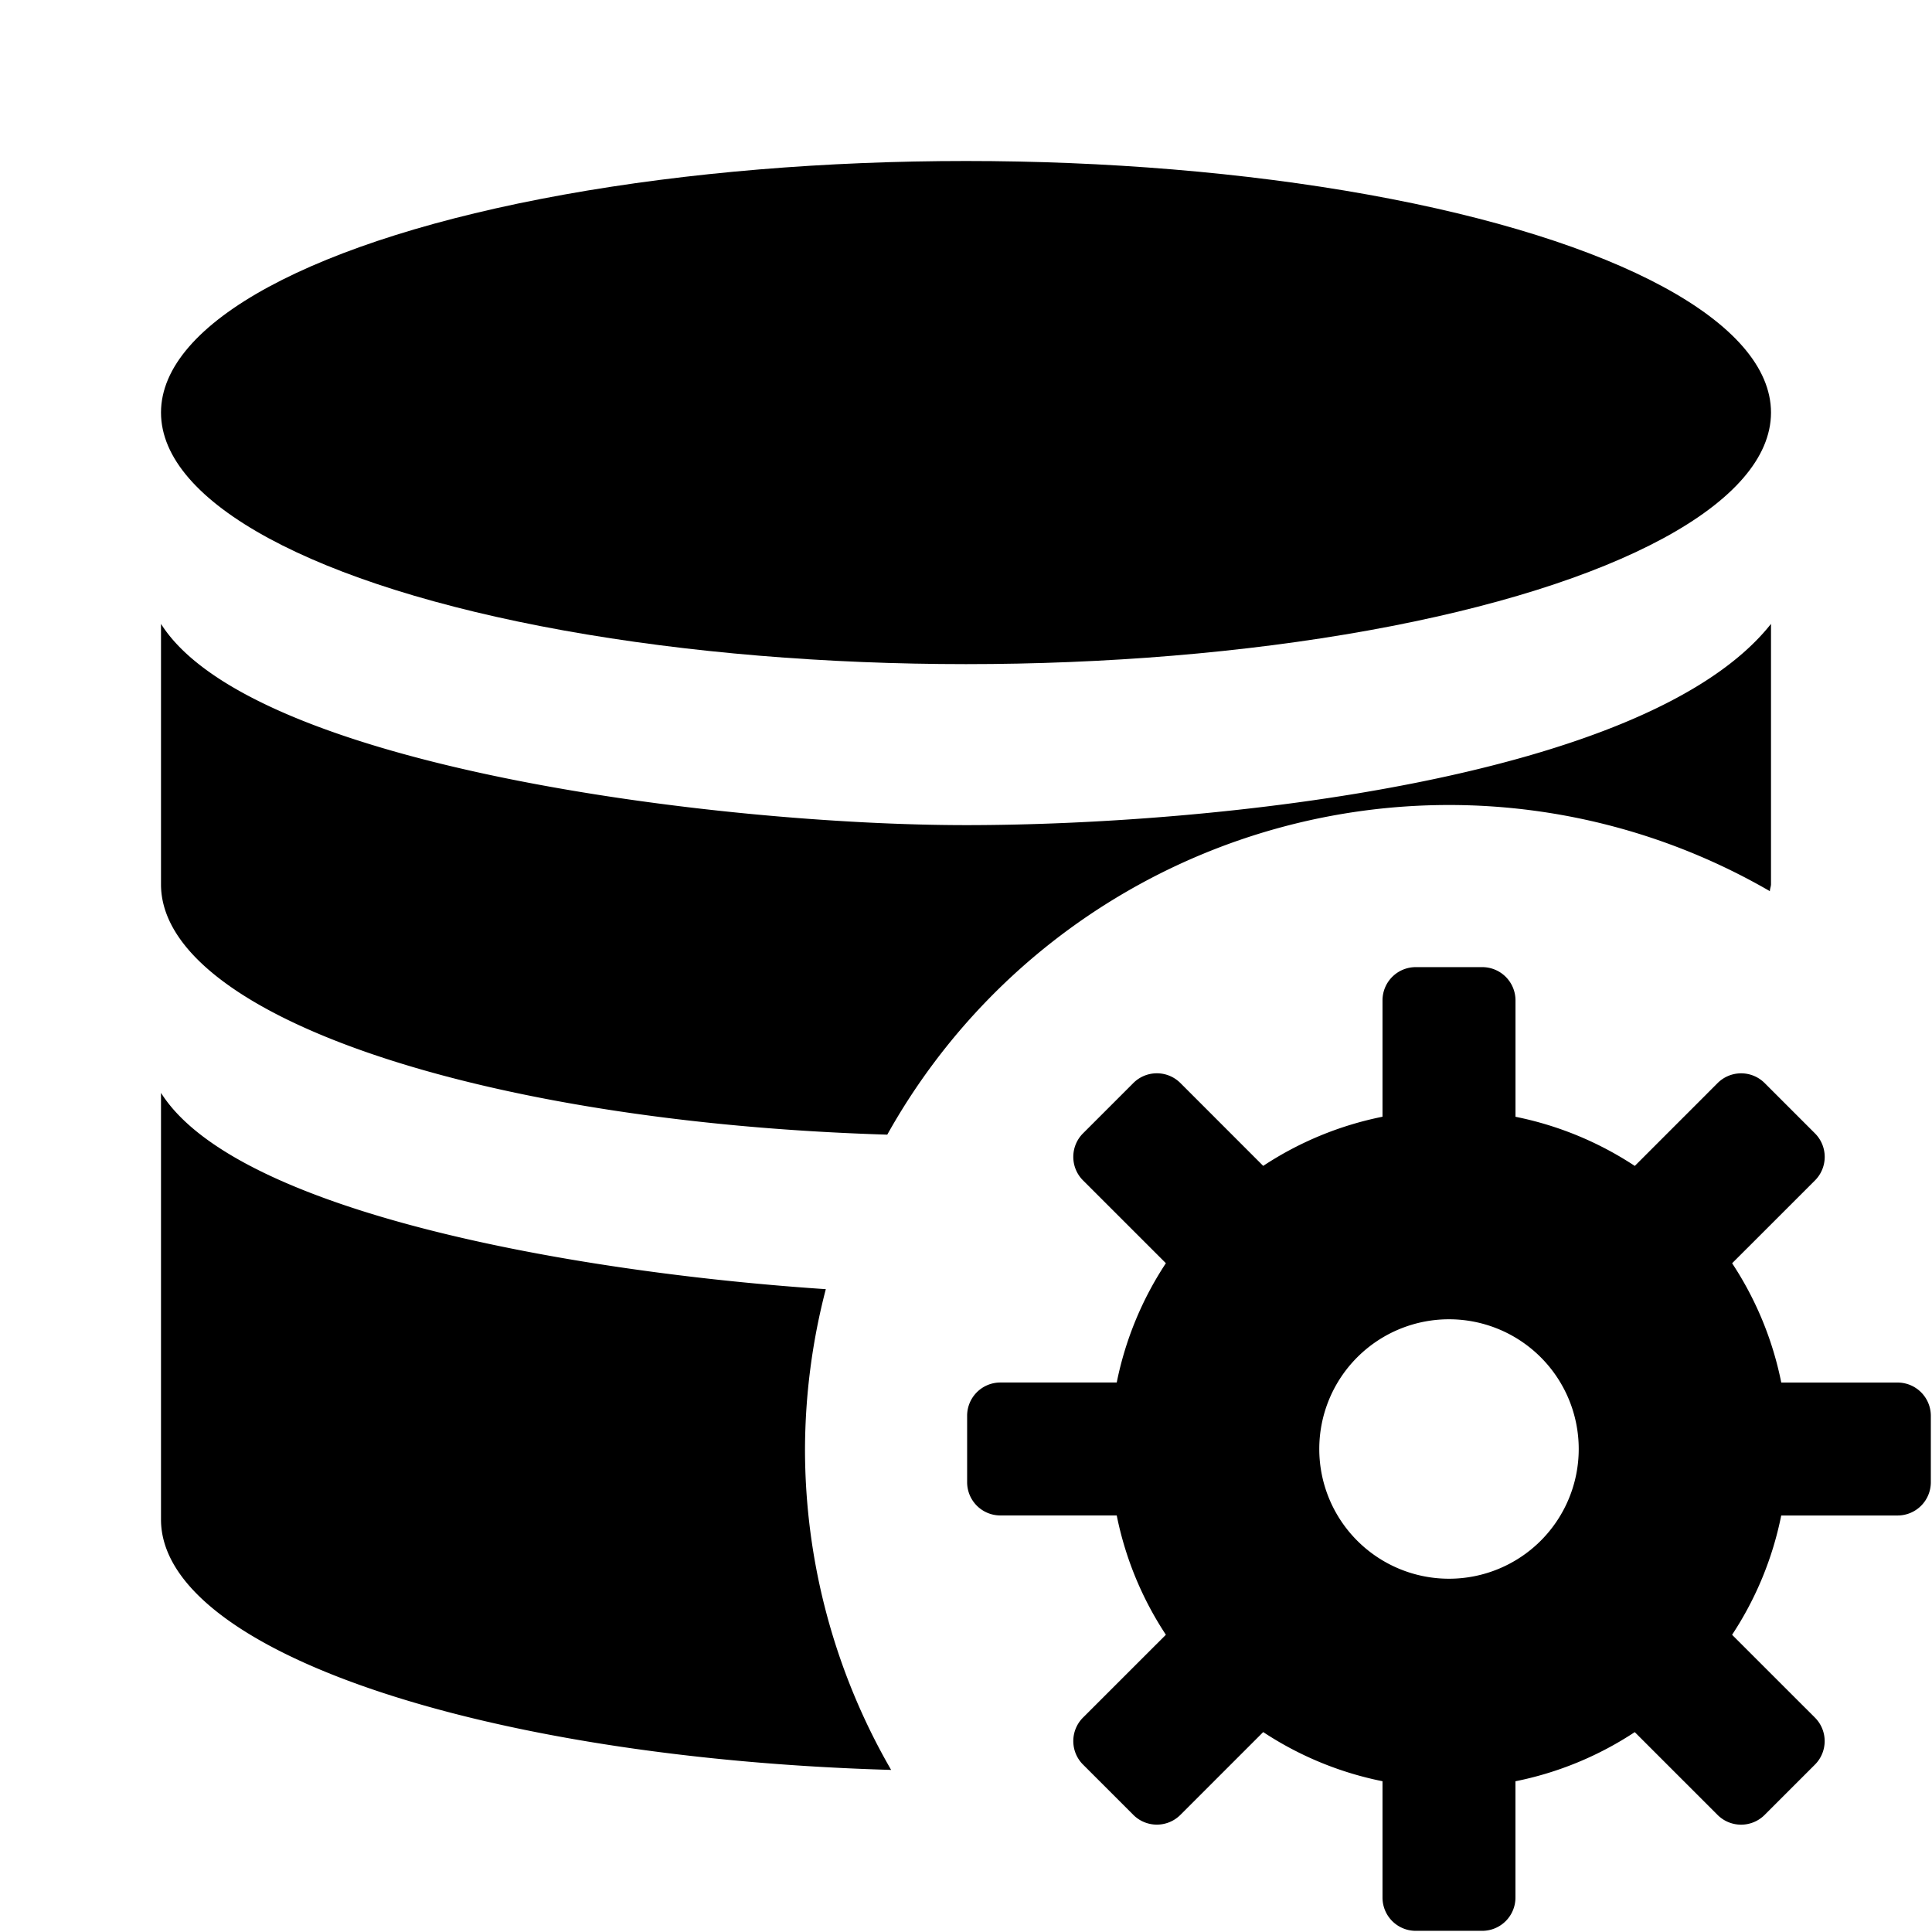 <svg xmlns="http://www.w3.org/2000/svg" height="48" viewBox="0 0 48 48" width="48"><ellipse cx="24" cy="10.25" rx="20" ry="6.25"/><path d="M20 36a15.949 15.949 0 0 1 .517-3.971C14.211 31.608 5.862 30.105 4 27.152v10.6c0 3.255 7.968 5.927 18.14 6.221A15.917 15.917 0 0 1 20 36ZM36 20a15.909 15.909 0 0 1 7.972 2.141c0-.058.028-.115.028-.173V15.5c-3.059 3.868-13.83 5-20 5s-17.765-1.461-20-5v6.471c0 3.245 7.917 5.911 18.044 6.219A15.988 15.988 0 0 1 36 20Z"/><path d="M47.146 34.349h-2.891a8.364 8.364 0 0 0-1.221-2.964l2.059-2.058a.827.827 0 0 0 0-1.168l-1.251-1.251a.827.827 0 0 0-1.168 0l-2.058 2.059a8.371 8.371 0 0 0-2.964-1.221v-2.892a.826.826 0 0 0-.826-.826h-1.652a.826.826 0 0 0-.826.826v2.891a8.371 8.371 0 0 0-2.964 1.221l-2.058-2.059a.827.827 0 0 0-1.168 0l-1.251 1.251a.827.827 0 0 0 0 1.168l2.059 2.058a8.364 8.364 0 0 0-1.221 2.964h-2.891a.826.826 0 0 0-.826.826v1.651a.826.826 0 0 0 .826.826h2.891a8.364 8.364 0 0 0 1.221 2.964l-2.059 2.058a.826.826 0 0 0 0 1.167l1.251 1.251a.827.827 0 0 0 1.168 0l2.058-2.058a8.371 8.371 0 0 0 2.964 1.221v2.891a.826.826 0 0 0 .826.826h1.651a.826.826 0 0 0 .826-.826v-2.89a8.371 8.371 0 0 0 2.964-1.221l2.058 2.058a.827.827 0 0 0 1.168 0l1.251-1.251a.826.826 0 0 0 0-1.167l-2.059-2.058a8.364 8.364 0 0 0 1.221-2.964h2.891a.826.826 0 0 0 .826-.826v-1.652a.827.827 0 0 0-.825-.825ZM36 39.223A3.223 3.223 0 1 1 39.223 36 3.223 3.223 0 0 1 36 39.223Z"/></svg>